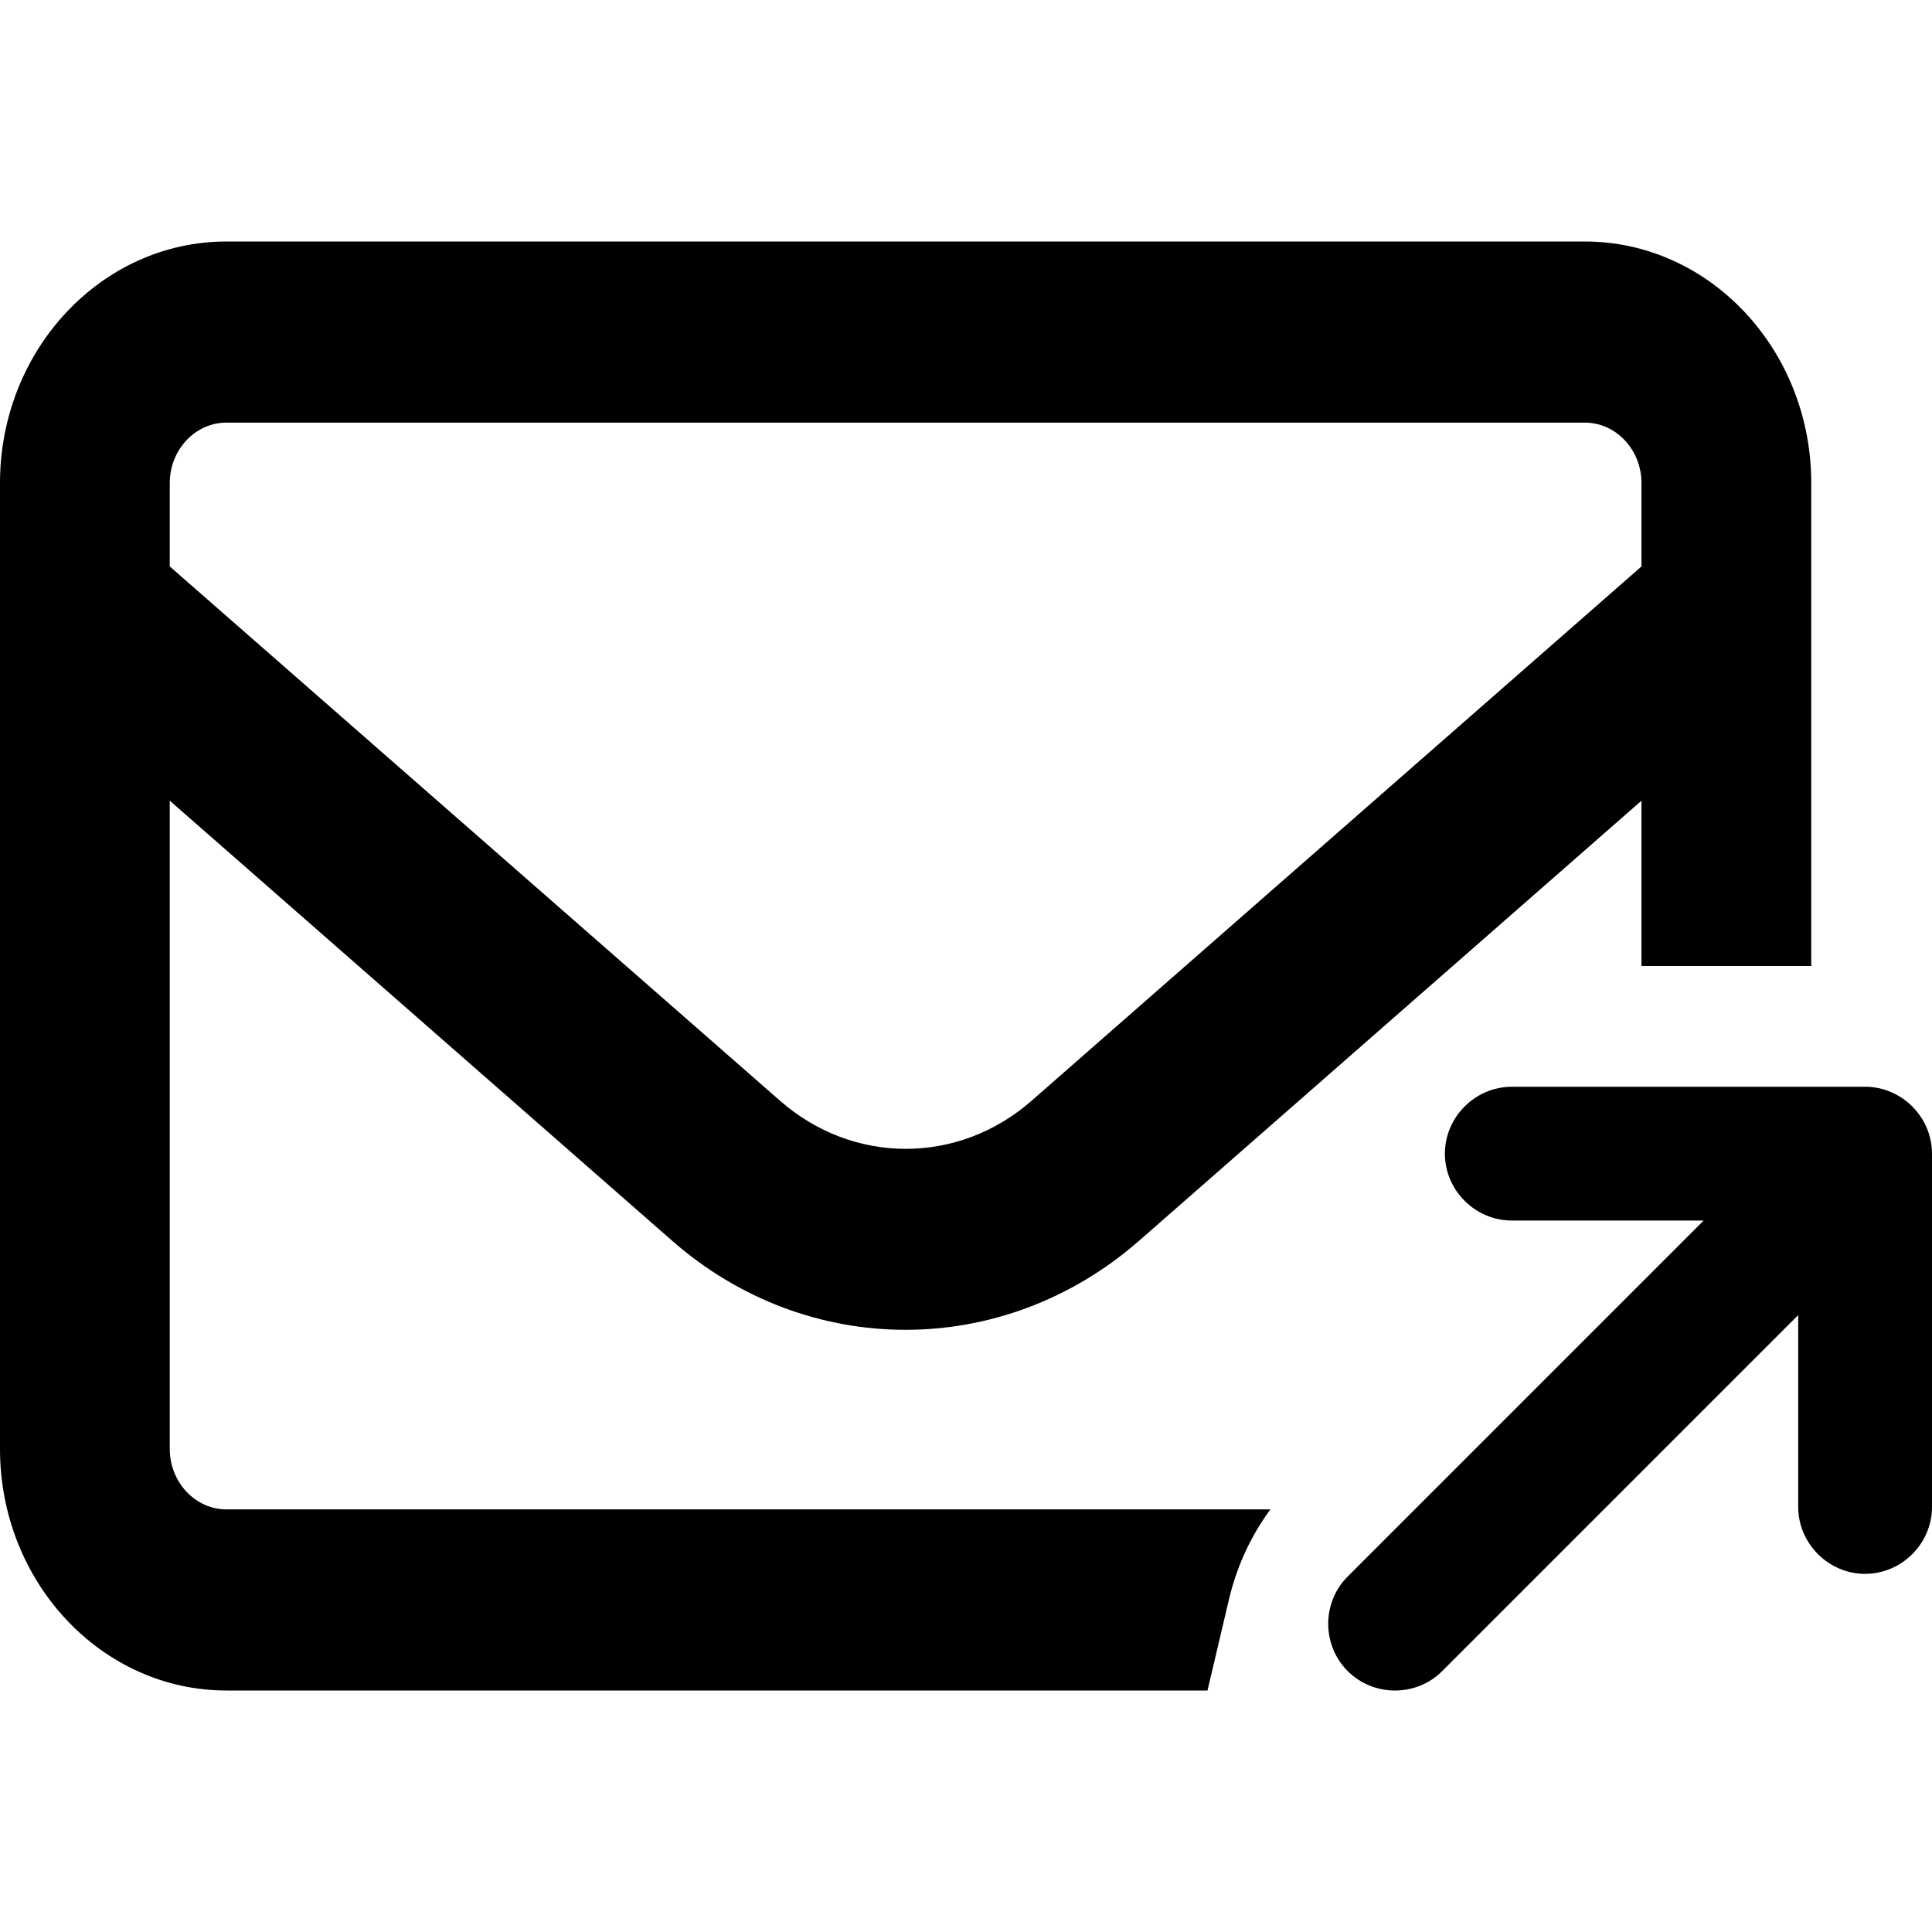 <svg viewBox="0 0 16 16" xmlns="http://www.w3.org/2000/svg"><path d="M0 4C0 2.897 0.841 2 1.875 2H13.125C14.159 2 15 2.897 15 4V8H13.594V6.631L9.434 10.275C8.309 11.259 6.688 11.259 5.566 10.275L1.406 6.631V12C1.406 12.275 1.617 12.5 1.875 12.5H10.521C10.357 12.722 10.24 12.978 10.176 13.253L10 14H1.875C0.841 14 0 13.103 0 12V4ZM1.406 4V4.691L6.46 9.116C7.066 9.647 7.937 9.647 8.543 9.116L13.594 4.691V4C13.594 3.725 13.383 3.5 13.125 3.5H1.875C1.617 3.5 1.406 3.725 1.406 4Z"/><path d="M12.52 10.108C12.217 10.108 11.966 9.857 11.966 9.554C11.966 9.251 12.217 9 12.52 9H15.446C15.749 9 16 9.251 16 9.554V12.48C16 12.783 15.749 13.034 15.446 13.034C15.143 13.034 14.892 12.783 14.892 12.48V10.891L11.944 13.839C11.73 14.054 11.375 14.054 11.161 13.839C10.946 13.625 10.946 13.27 11.161 13.056L14.109 10.108H12.52Z"/></svg>